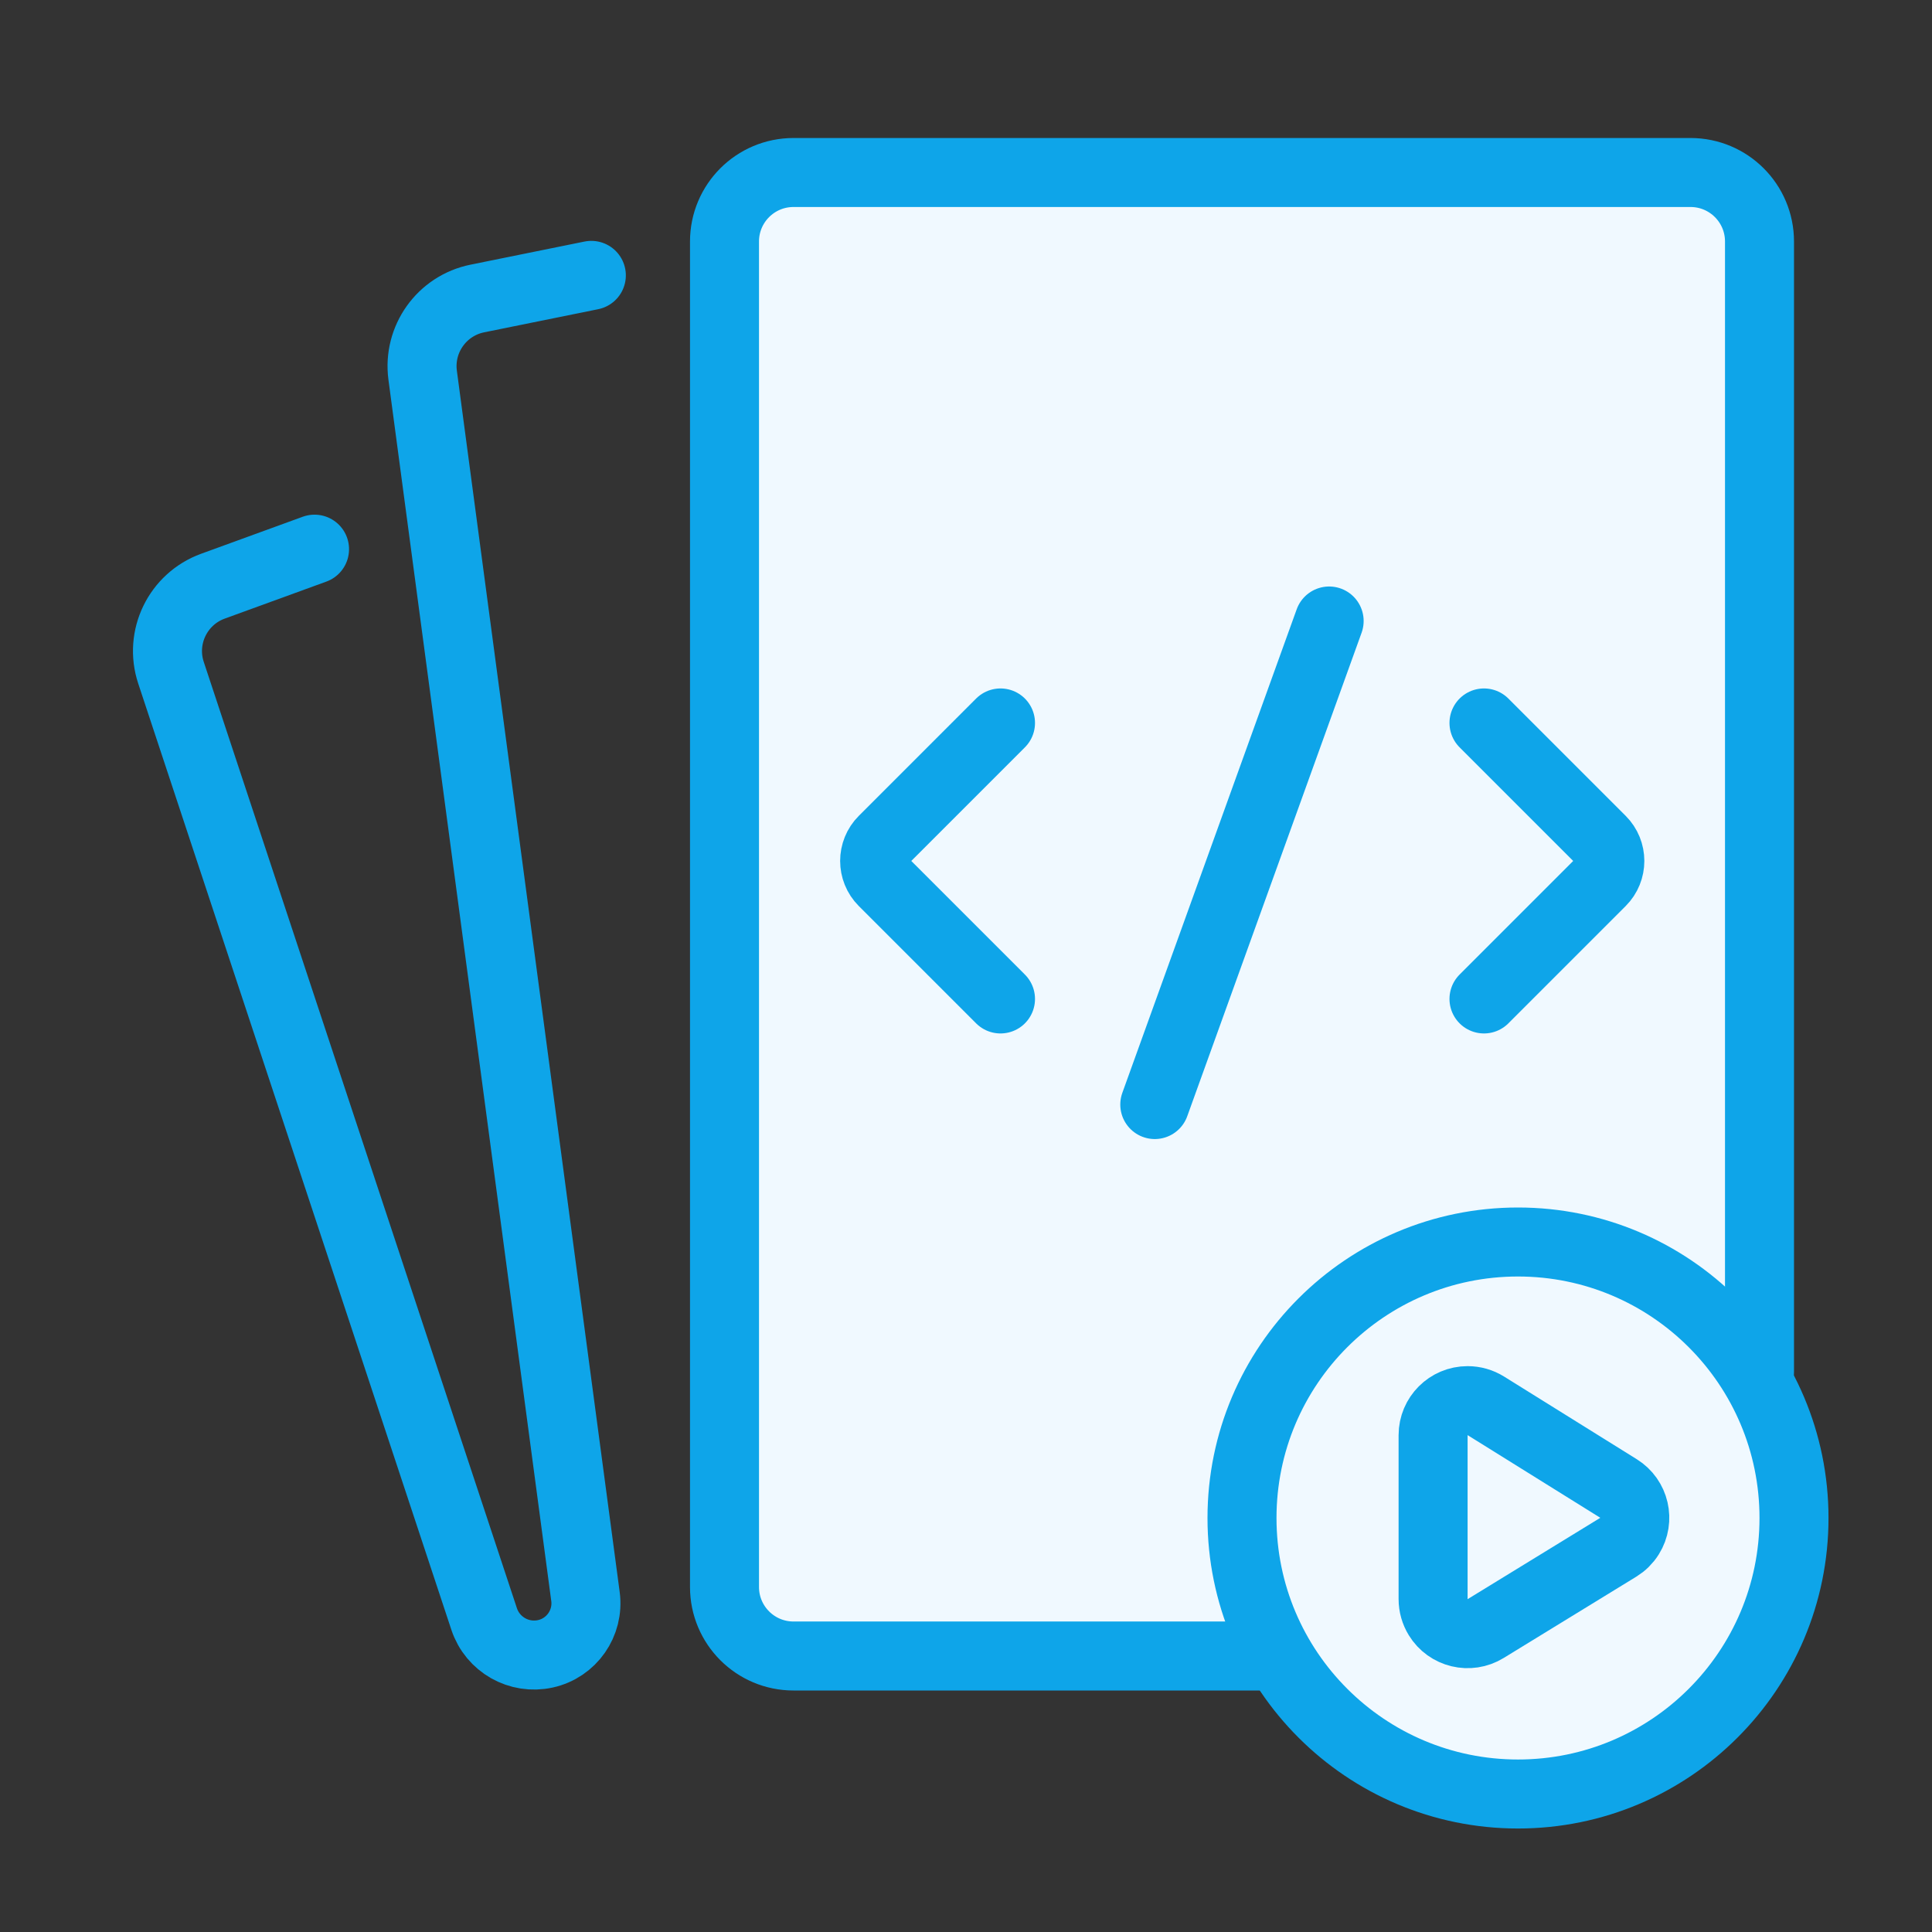 <svg xmlns="http://www.w3.org/2000/svg" height="50" viewBox="0 0 56 56" width="50">
<rect x="0" y="0" width="56" height="56" fill="#333333" stroke="none"/>
<g fill="none" fill-rule="evenodd" stroke-linecap="round" stroke-width="2" transform="translate(3 5)">
<path d="m17.644 3.93-3.369.085c-1.052.026-1.903.863-1.948 1.915l-1.51 35.671c-.033.777-.655 1.4-1.432 1.433-.781.033-1.46-.529-1.573-1.302l-4.166-28.582c-.156-1.07.567-2.07 1.632-2.258l3.087-.544" stroke="#0ea5e966" stroke-linejoin="round" transform="matrix(.985 -.174 .174 .985 -3.923 2.181)"/>
<g stroke="#0ea5e9" fill="#f0f9ff">
<path d="m33.8 43h-13.8c-1.105 0-2-.895-2-2v-39c0-1.105.895-2 2-2h26c1.105 0 2 .895 2 2v32.766"/>
<path d="m26 15.955-3.399 3.399c-.332.332-.332.87 0 1.202l3.399 3.399" stroke-linejoin="round"/>
<path d="m43.662 15.955-3.399 3.399c-.332.332-.332.87 0 1.202l3.399 3.399" stroke-linejoin="round" transform="matrix(-1 0 0 1 83.676 0)"/>
<path d="m35.526 13-5.054 14.016"/>
<path d="m41 31c4.418 0 8 3.582 8 8s-3.582 8-8 8-8-3.582-8-8 3.582-8 8-8z" stroke-linejoin="round"/>
<path d="m40.068 35.749 3.846 2.396c.469.292.612.909.32 1.378-.082.132-.194.243-.326.324l-3.846 2.358c-.471.289-1.087.141-1.375-.33-.096-.157-.148-.338-.148-.523v-4.754c0-.552.448-1 1-1 .187 0 .37.052.529.151z" fill-rule="nonzero" stroke-linejoin="round"/>
</g>
</g>
</svg>